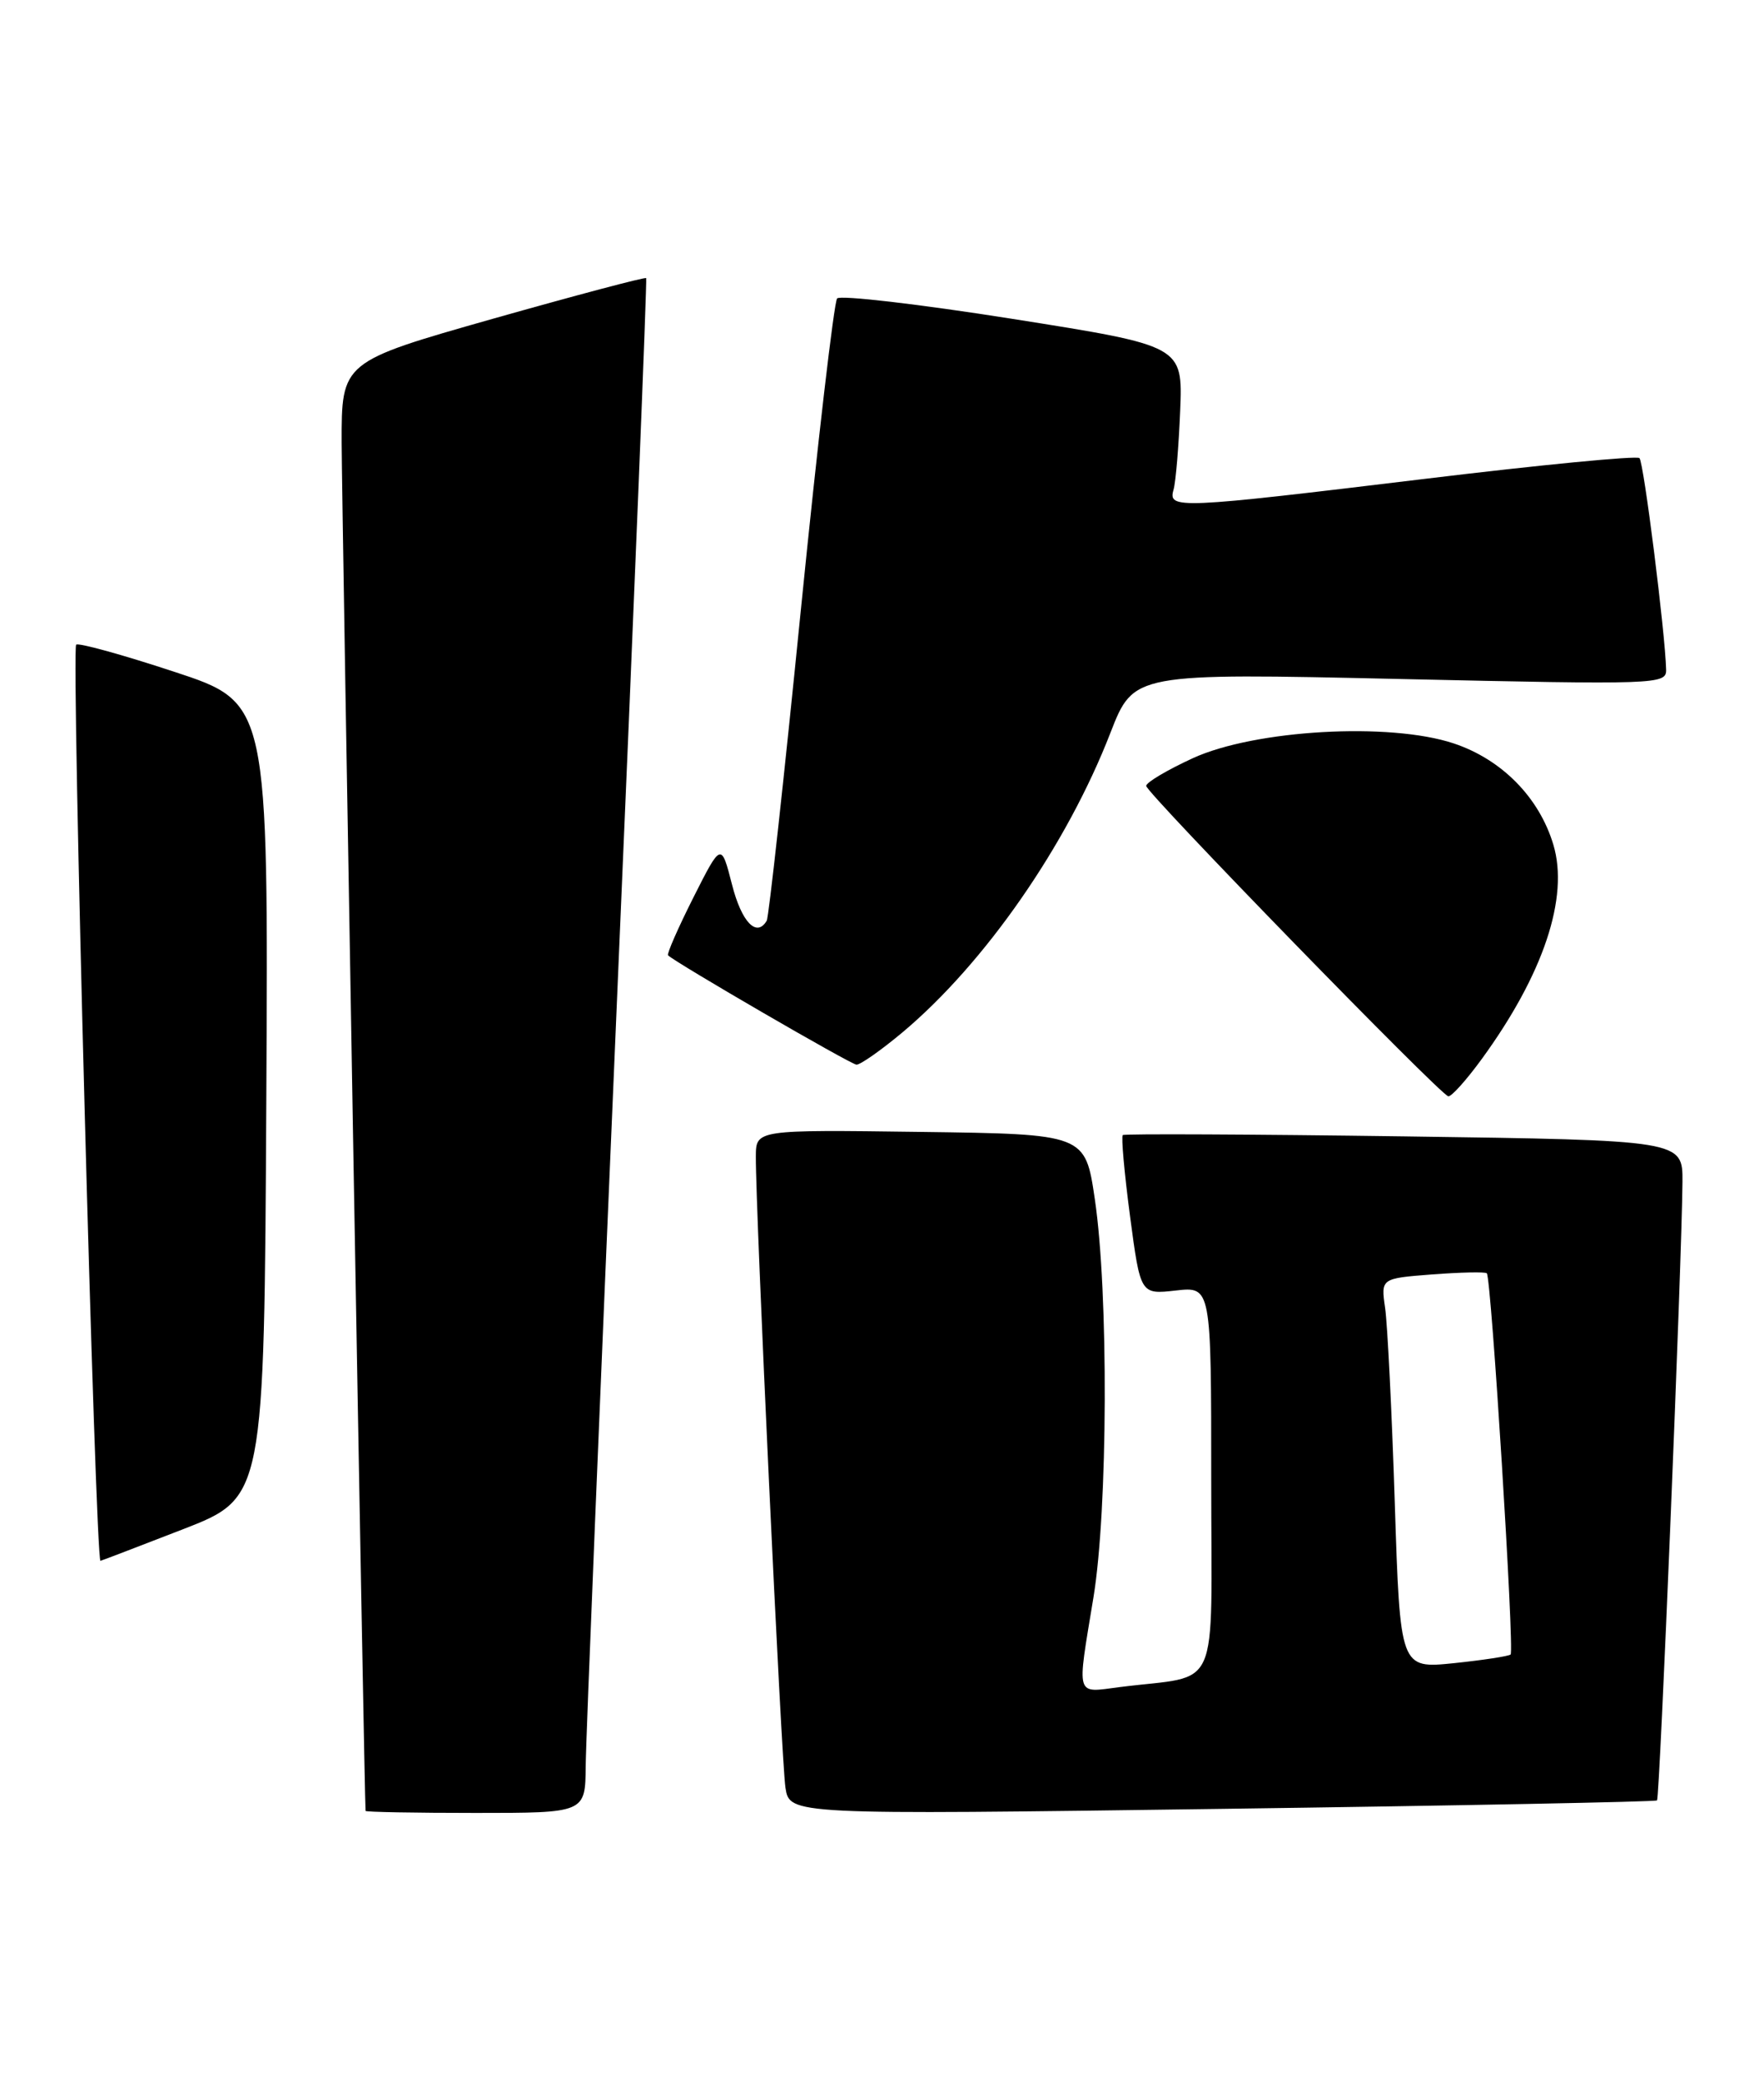<?xml version="1.0" encoding="UTF-8" standalone="no"?>
<!DOCTYPE svg PUBLIC "-//W3C//DTD SVG 1.1//EN" "http://www.w3.org/Graphics/SVG/1.1/DTD/svg11.dtd" >
<svg xmlns="http://www.w3.org/2000/svg" xmlns:xlink="http://www.w3.org/1999/xlink" version="1.1" viewBox="0 0 217 256">
 <g >
 <path fill="currentColor"
d=" M 72.05 217.25 C 72.07 214.09 73.81 171.68 75.90 123.00 C 78.00 74.32 79.61 34.37 79.49 34.21 C 79.36 34.06 70.88 36.31 60.63 39.21 C 42.01 44.50 42.01 44.50 42.03 54.50 C 42.05 62.25 44.83 221.67 44.97 222.75 C 44.99 222.89 51.08 223.00 58.50 223.00 C 72.00 223.00 72.00 223.00 72.05 217.25 Z  M 203.84 221.46 C 204.18 221.15 206.90 154.97 206.97 145.38 C 207.00 140.26 207.00 140.26 172.75 139.78 C 153.91 139.52 138.33 139.45 138.12 139.62 C 137.91 139.79 138.31 144.27 139.01 149.58 C 140.29 159.23 140.29 159.23 144.64 158.74 C 149.00 158.25 149.00 158.25 149.00 182.08 C 149.00 208.91 150.32 205.92 137.75 207.52 C 132.23 208.22 132.46 208.99 134.51 196.50 C 136.29 185.69 136.38 158.97 134.68 147.50 C 133.50 139.50 133.50 139.50 113.25 139.23 C 93.00 138.96 93.00 138.96 92.98 142.23 C 92.94 148.80 96.12 216.60 96.62 219.87 C 97.13 223.23 97.13 223.23 150.32 222.50 C 179.57 222.10 203.65 221.63 203.84 221.46 Z  M 22.50 188.11 C 32.50 184.22 32.50 184.22 32.76 135.33 C 33.02 86.44 33.02 86.44 21.43 82.63 C 15.06 80.53 9.63 79.03 9.37 79.30 C 8.75 79.92 11.73 192.02 12.36 191.99 C 12.44 191.99 17.00 190.24 22.50 188.11 Z  M 182.29 130.25 C 189.87 119.84 193.03 110.39 191.09 103.91 C 189.35 98.09 184.74 93.41 178.82 91.44 C 170.94 88.82 154.38 89.76 146.74 93.26 C 143.59 94.71 141.00 96.24 141.00 96.67 C 141.00 97.52 177.10 134.61 178.16 134.85 C 178.53 134.93 180.39 132.86 182.29 130.25 Z  M 110.99 127.01 C 121.13 118.52 131.25 103.95 136.60 90.14 C 139.46 82.79 139.46 82.79 172.23 83.52 C 203.89 84.23 205.00 84.19 204.96 82.38 C 204.85 77.88 202.21 56.88 201.68 56.35 C 201.36 56.03 189.49 57.18 175.30 58.90 C 144.80 62.59 143.68 62.64 144.36 60.25 C 144.64 59.29 145.00 54.91 145.18 50.52 C 145.50 42.54 145.50 42.54 124.59 39.23 C 113.09 37.41 103.36 36.28 102.98 36.71 C 102.60 37.14 100.59 54.38 98.52 75.00 C 96.46 95.62 94.57 112.84 94.32 113.25 C 93.08 115.36 91.23 113.44 90.05 108.81 C 88.72 103.62 88.72 103.62 85.29 110.41 C 83.41 114.15 82.01 117.34 82.18 117.51 C 83.17 118.46 104.64 130.92 105.36 130.96 C 105.83 130.98 108.37 129.20 110.99 127.01 Z  M 171.58 184.88 C 171.22 173.67 170.68 162.87 170.39 160.88 C 169.87 157.25 169.87 157.25 176.18 156.76 C 179.66 156.50 182.68 156.43 182.90 156.62 C 183.45 157.09 186.31 203.02 185.83 203.51 C 185.61 203.72 182.47 204.20 178.84 204.58 C 172.24 205.25 172.24 205.25 171.58 184.88 Z "/>
</g>
</svg>